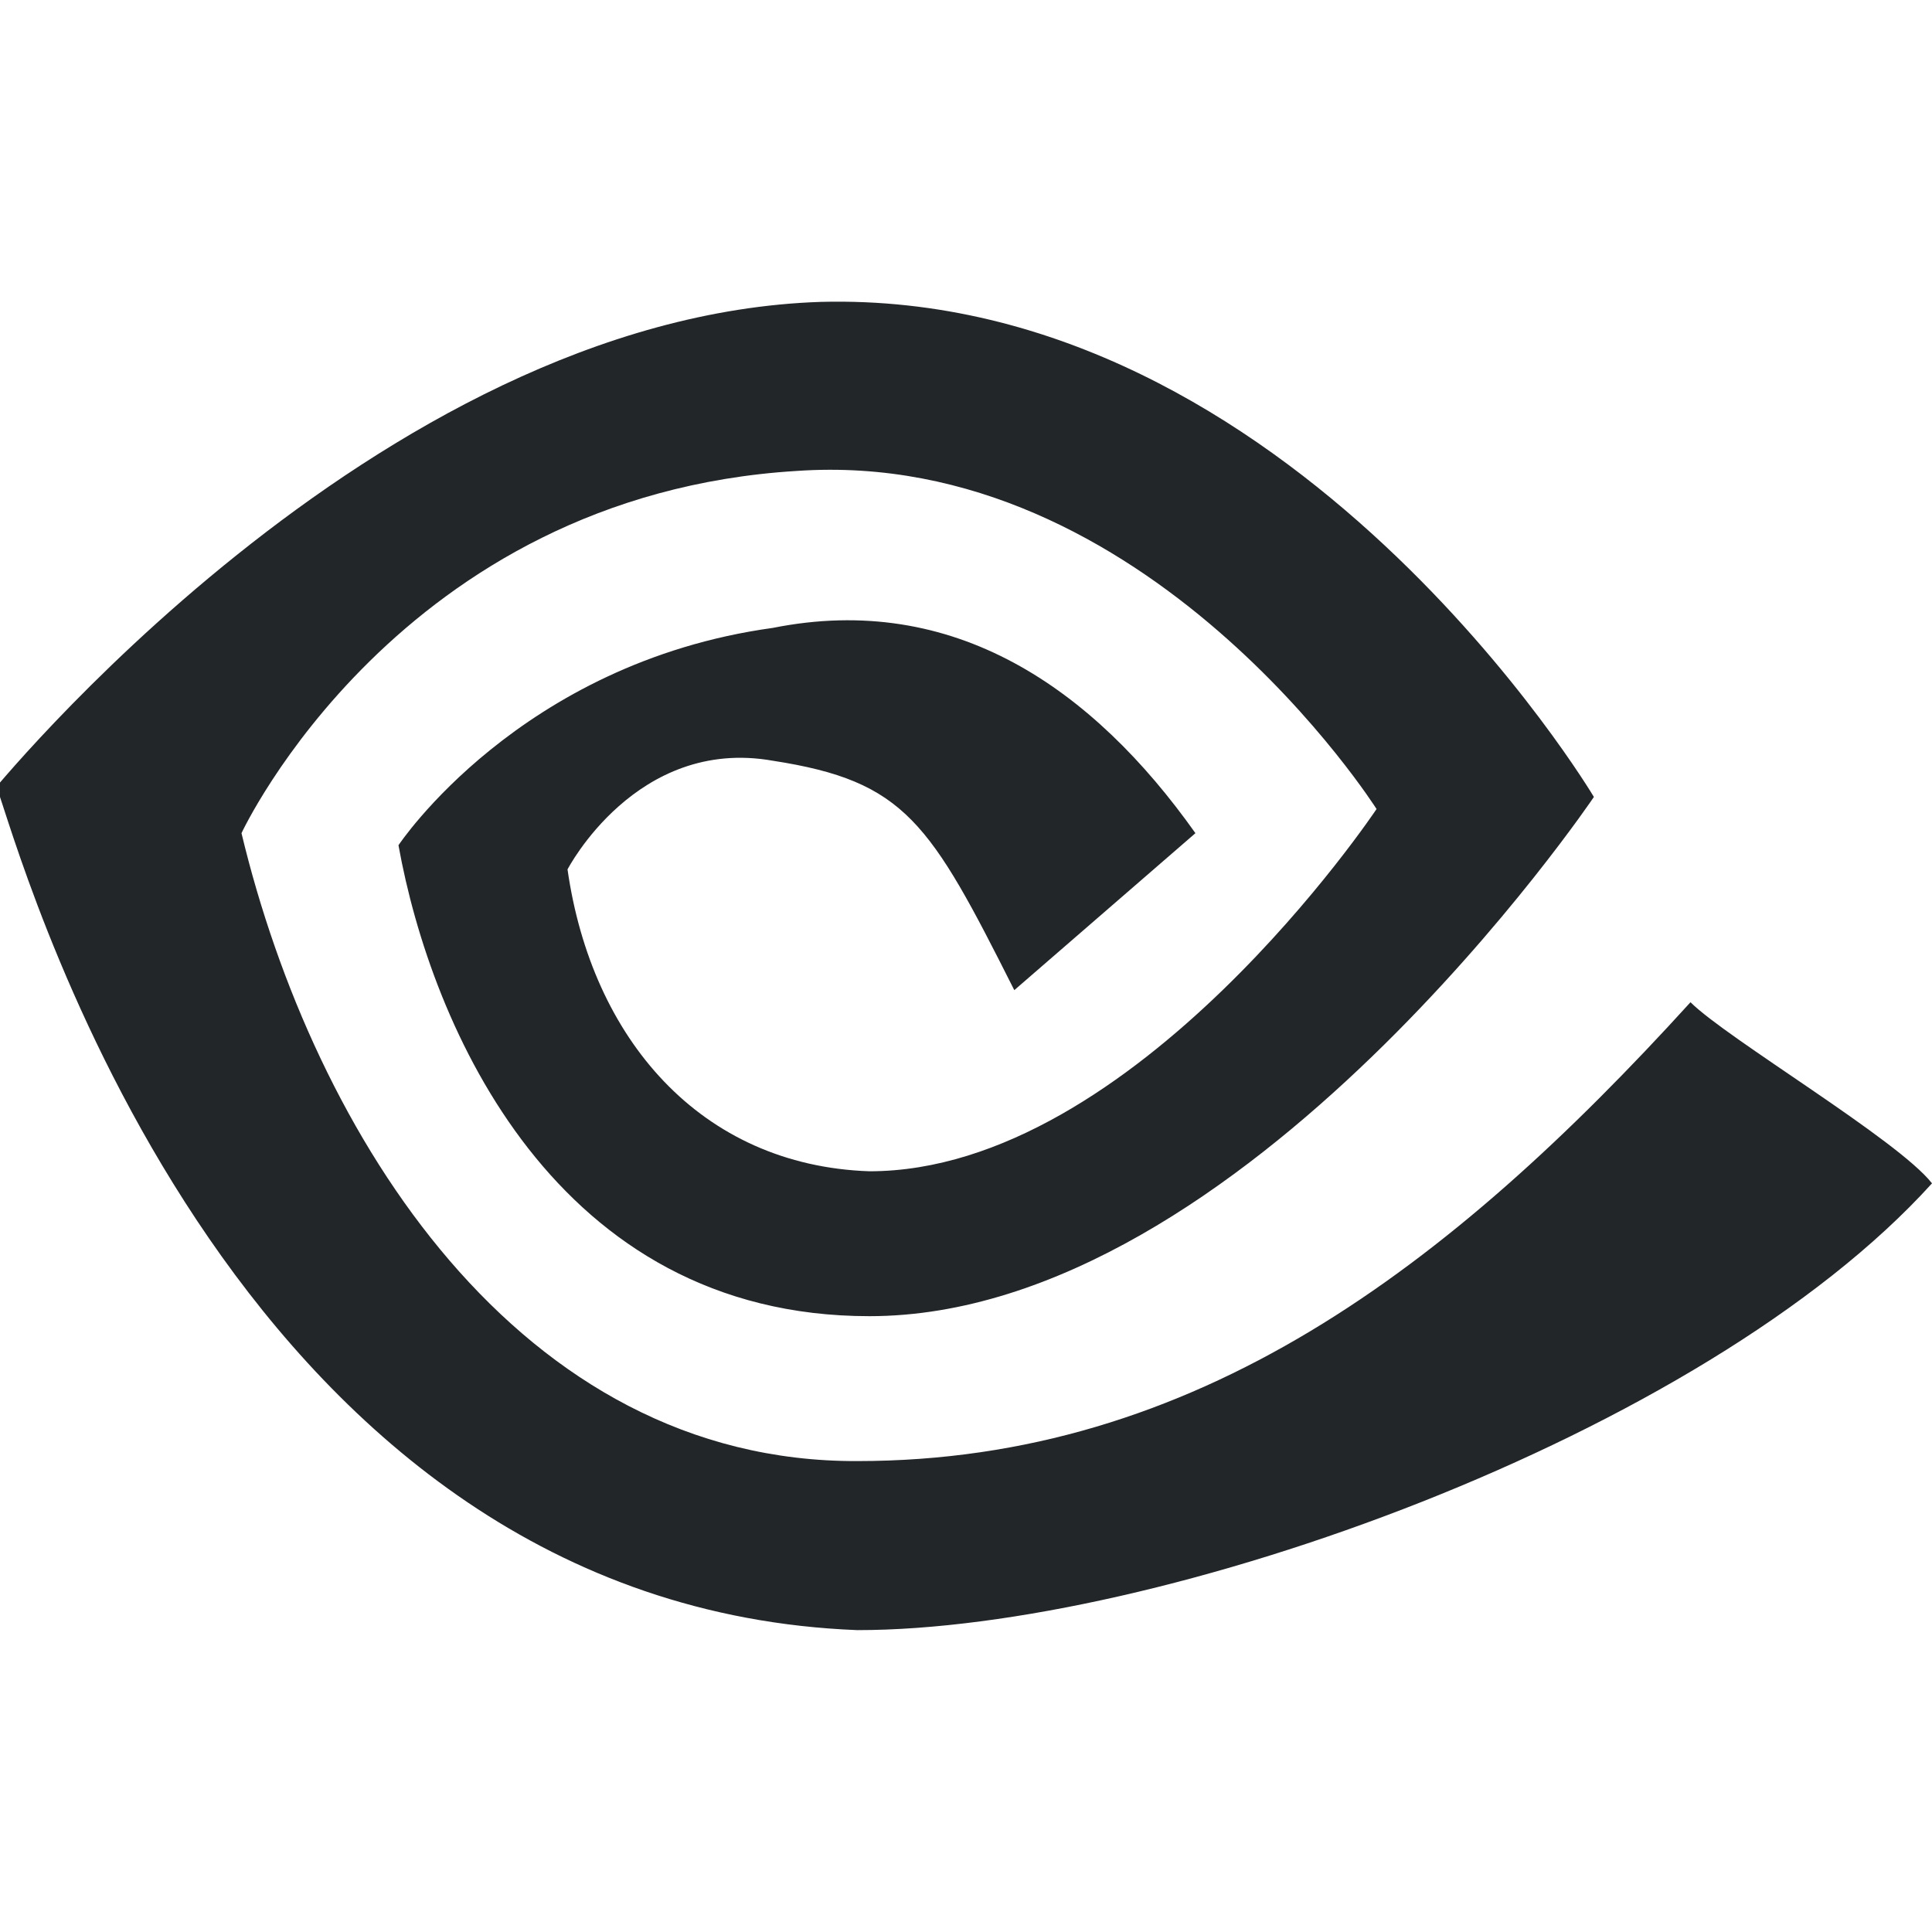 <svg xmlns="http://www.w3.org/2000/svg" width="16" height="16" version="1.1">
 <defs>
  <style id="current-color-scheme" type="text/css">
  .ColorScheme-Text { color:#232629 }
  </style>
 </defs>
 <rect height="16" width="16" opacity="0"/>
 <path d="m0 6.6c0.25 0.75 2 6.7 7.1 6.9 2.5 4e-6 7-1.6 8.9-3.7-0.28-0.36-1.7-1.2-2-1.5-2 2.2-4.1 3.8-6.9 3.8-2.8 0.011-4.5-2.7-5.1-5.2 0 0 1.3-2.8 4.6-3 2.9-0.2 4.8 2.8 4.8 2.8s-2 3-4.2 3c-1.4-0.048-2.3-1.1-2.5-2.5 0 0 0.57-1.1 1.7-0.9 1.1 0.17 1.3 0.51 2 1.9l1.5-1.3c-0.85-1.2-2-2-3.5-1.7-2.1 0.29-3.1 1.8-3.1 1.8 0.27 1.5 1.3 3.9 3.9 3.9 3.1 0 6-4.3 6-4.3s-2.5-4.2-6.4-4.1c-3.7 0.12-6.9 4.1-6.9 4.1z" fill="currentColor" class="ColorScheme-Text"/>
</svg>
